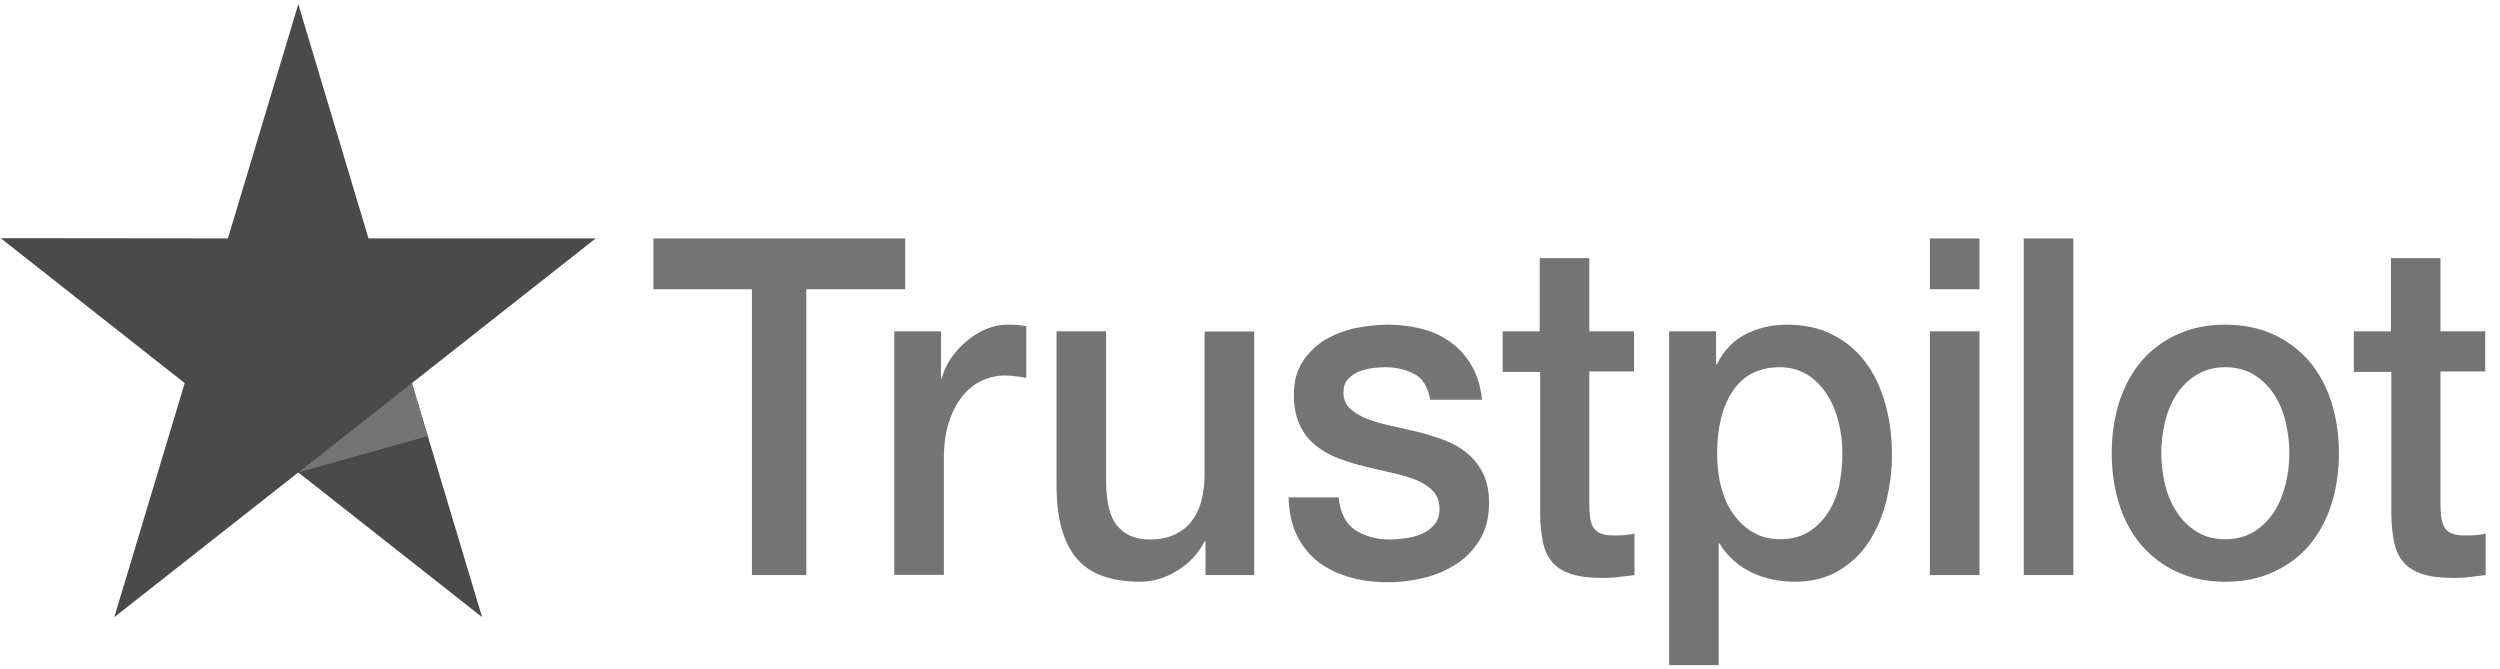 <svg width="127" height="34" viewBox="0 0 127 34" fill="none" xmlns="http://www.w3.org/2000/svg">
<g clip-path="url(#clip0_2386_73267)">
<path d="M33.206 12.112H45.986V14.695H40.961V29.215H38.198V14.695H33.195V12.112H33.206ZM45.44 16.831H47.802V19.221H47.846C47.924 18.883 48.069 18.557 48.281 18.244C48.492 17.93 48.749 17.628 49.05 17.375C49.35 17.109 49.685 16.904 50.052 16.735C50.42 16.578 50.799 16.493 51.178 16.493C51.467 16.493 51.679 16.506 51.79 16.517C51.902 16.53 52.013 16.554 52.136 16.566V19.197C51.958 19.161 51.779 19.137 51.59 19.113C51.401 19.088 51.222 19.076 51.044 19.076C50.621 19.076 50.219 19.173 49.841 19.354C49.462 19.535 49.139 19.813 48.86 20.163C48.582 20.525 48.359 20.959 48.192 21.49C48.025 22.021 47.947 22.625 47.947 23.313V29.203H45.429V16.831H45.44ZM63.712 29.215H61.238V27.489H61.194C60.882 28.117 60.425 28.612 59.812 28.986C59.2 29.36 58.576 29.553 57.941 29.553C56.436 29.553 55.344 29.155 54.676 28.346C54.008 27.538 53.673 26.318 53.673 24.689V16.831H56.191V24.423C56.191 25.51 56.381 26.282 56.771 26.729C57.15 27.175 57.695 27.405 58.386 27.405C58.921 27.405 59.355 27.32 59.712 27.139C60.069 26.958 60.358 26.729 60.57 26.427C60.793 26.137 60.949 25.775 61.049 25.365C61.149 24.954 61.194 24.508 61.194 24.025V16.843H63.712V29.215ZM68.001 25.244C68.079 26.041 68.358 26.596 68.837 26.922C69.327 27.236 69.906 27.405 70.586 27.405C70.82 27.405 71.087 27.381 71.388 27.344C71.689 27.308 71.979 27.224 72.235 27.115C72.502 27.006 72.714 26.837 72.892 26.62C73.059 26.403 73.138 26.125 73.126 25.775C73.115 25.425 72.993 25.136 72.77 24.918C72.547 24.689 72.268 24.52 71.923 24.375C71.578 24.242 71.188 24.122 70.742 24.025C70.296 23.929 69.851 23.82 69.394 23.711C68.926 23.603 68.469 23.458 68.035 23.301C67.6 23.144 67.21 22.927 66.865 22.649C66.519 22.384 66.241 22.034 66.04 21.611C65.829 21.189 65.728 20.67 65.728 20.042C65.728 19.366 65.884 18.811 66.185 18.352C66.486 17.893 66.876 17.531 67.333 17.254C67.801 16.976 68.313 16.783 68.881 16.662C69.45 16.554 69.996 16.493 70.508 16.493C71.099 16.493 71.667 16.566 72.202 16.699C72.736 16.831 73.227 17.049 73.661 17.362C74.096 17.664 74.452 18.062 74.742 18.545C75.031 19.028 75.21 19.619 75.288 20.308H72.658C72.536 19.656 72.268 19.209 71.834 18.992C71.399 18.763 70.898 18.654 70.341 18.654C70.163 18.654 69.951 18.666 69.706 18.702C69.461 18.738 69.238 18.799 69.015 18.883C68.803 18.968 68.625 19.101 68.469 19.27C68.324 19.439 68.246 19.656 68.246 19.933C68.246 20.271 68.358 20.537 68.57 20.742C68.781 20.947 69.06 21.116 69.405 21.261C69.751 21.394 70.14 21.515 70.586 21.611C71.032 21.708 71.489 21.816 71.957 21.925C72.413 22.034 72.859 22.178 73.305 22.335C73.75 22.492 74.14 22.709 74.486 22.987C74.831 23.265 75.109 23.603 75.321 24.013C75.533 24.423 75.644 24.942 75.644 25.546C75.644 26.282 75.488 26.898 75.176 27.417C74.864 27.924 74.463 28.346 73.973 28.66C73.483 28.974 72.926 29.215 72.324 29.36C71.722 29.505 71.121 29.577 70.53 29.577C69.806 29.577 69.138 29.493 68.525 29.312C67.912 29.131 67.377 28.865 66.932 28.515C66.486 28.153 66.129 27.706 65.873 27.175C65.617 26.644 65.483 26.005 65.461 25.268H68.001V25.244ZM76.313 16.831H78.218V13.114H80.736V16.831H83.009V18.871H80.736V25.486C80.736 25.775 80.747 26.017 80.769 26.234C80.792 26.439 80.847 26.62 80.925 26.765C81.003 26.91 81.126 27.018 81.293 27.091C81.46 27.163 81.672 27.2 81.962 27.2C82.14 27.2 82.318 27.2 82.496 27.188C82.675 27.175 82.853 27.151 83.031 27.103V29.215C82.753 29.252 82.474 29.276 82.218 29.312C81.95 29.348 81.683 29.36 81.404 29.36C80.736 29.36 80.201 29.288 79.8 29.155C79.399 29.022 79.076 28.817 78.853 28.551C78.619 28.286 78.474 27.96 78.385 27.562C78.307 27.163 78.251 26.705 78.24 26.198V18.895H76.335V16.831H76.313ZM84.791 16.831H87.176V18.509H87.22C87.577 17.785 88.067 17.278 88.702 16.964C89.337 16.65 90.017 16.493 90.763 16.493C91.666 16.493 92.446 16.662 93.114 17.012C93.783 17.35 94.34 17.821 94.785 18.425C95.231 19.028 95.554 19.728 95.777 20.525C96 21.321 96.111 22.178 96.111 23.084C96.111 23.916 96.011 24.725 95.81 25.498C95.61 26.282 95.309 26.97 94.908 27.574C94.507 28.177 93.994 28.648 93.37 29.01C92.746 29.372 92.022 29.553 91.175 29.553C90.808 29.553 90.44 29.517 90.073 29.445C89.705 29.372 89.348 29.252 89.014 29.095C88.68 28.938 88.357 28.732 88.078 28.479C87.788 28.226 87.555 27.936 87.354 27.61H87.309V33.79H84.791V16.831ZM93.593 23.035C93.593 22.48 93.526 21.937 93.393 21.406C93.259 20.875 93.058 20.416 92.791 20.006C92.524 19.595 92.189 19.27 91.799 19.028C91.398 18.787 90.942 18.654 90.429 18.654C89.371 18.654 88.568 19.052 88.034 19.849C87.499 20.645 87.231 21.708 87.231 23.035C87.231 23.663 87.298 24.242 87.443 24.773C87.588 25.305 87.788 25.763 88.078 26.149C88.357 26.536 88.691 26.837 89.081 27.055C89.471 27.284 89.928 27.393 90.44 27.393C91.019 27.393 91.499 27.26 91.9 27.006C92.301 26.753 92.624 26.415 92.88 26.017C93.136 25.606 93.326 25.148 93.437 24.629C93.537 24.11 93.593 23.578 93.593 23.035ZM98.039 12.112H100.557V14.695H98.039V12.112ZM98.039 16.831H100.557V29.215H98.039V16.831ZM102.807 12.112H105.325V29.215H102.807V12.112ZM113.046 29.553C112.133 29.553 111.319 29.384 110.606 29.058C109.893 28.732 109.292 28.274 108.79 27.706C108.3 27.127 107.921 26.439 107.665 25.642C107.409 24.846 107.275 23.965 107.275 23.011C107.275 22.07 107.409 21.201 107.665 20.404C107.921 19.608 108.3 18.919 108.79 18.34C109.28 17.761 109.893 17.314 110.606 16.988C111.319 16.662 112.133 16.493 113.046 16.493C113.96 16.493 114.773 16.662 115.486 16.988C116.199 17.314 116.801 17.773 117.302 18.34C117.792 18.919 118.171 19.608 118.428 20.404C118.684 21.201 118.817 22.07 118.817 23.011C118.817 23.965 118.684 24.846 118.428 25.642C118.171 26.439 117.792 27.127 117.302 27.706C116.812 28.286 116.199 28.732 115.486 29.058C114.773 29.384 113.96 29.553 113.046 29.553ZM113.046 27.393C113.603 27.393 114.093 27.26 114.506 27.006C114.918 26.753 115.252 26.415 115.52 26.005C115.787 25.594 115.976 25.123 116.11 24.605C116.233 24.085 116.3 23.554 116.3 23.011C116.3 22.48 116.233 21.961 116.11 21.43C115.988 20.899 115.787 20.44 115.52 20.03C115.252 19.619 114.918 19.294 114.506 19.04C114.093 18.787 113.603 18.654 113.046 18.654C112.489 18.654 111.999 18.787 111.587 19.04C111.174 19.294 110.84 19.632 110.573 20.03C110.305 20.44 110.116 20.899 109.982 21.43C109.86 21.961 109.793 22.48 109.793 23.011C109.793 23.554 109.86 24.085 109.982 24.605C110.105 25.123 110.305 25.594 110.573 26.005C110.84 26.415 111.174 26.753 111.587 27.006C111.999 27.272 112.489 27.393 113.046 27.393ZM119.553 16.831H121.458V13.114H123.976V16.831H126.249V18.871H123.976V25.486C123.976 25.775 123.987 26.017 124.009 26.234C124.032 26.439 124.087 26.62 124.165 26.765C124.243 26.91 124.366 27.018 124.533 27.091C124.7 27.163 124.912 27.2 125.202 27.2C125.38 27.2 125.558 27.2 125.736 27.188C125.915 27.175 126.093 27.151 126.271 27.103V29.215C125.993 29.252 125.714 29.276 125.458 29.312C125.19 29.348 124.923 29.36 124.644 29.36C123.976 29.36 123.441 29.288 123.04 29.155C122.639 29.022 122.316 28.817 122.093 28.551C121.859 28.286 121.714 27.96 121.625 27.562C121.547 27.163 121.491 26.705 121.48 26.198V18.895H119.575V16.831H119.553Z" fill="#747474"/>
<path d="M30.262 12.111H18.719L15.154 0.21L11.578 12.111L0.035 12.099L9.383 19.462L5.806 31.351L15.154 24L24.491 31.351L20.925 19.462L30.262 12.111Z" fill="#4A4A4A"/>
<path d="M21.73 22.153L20.927 19.462L15.156 24L21.73 22.153Z" fill="#747474"/>
</g>
<defs>
<clipPath id="clip0_2386_73267">
<rect width="126.211" height="33.579" fill="white" transform="translate(0.037 0.211)"/>
</clipPath>
</defs>
</svg>
